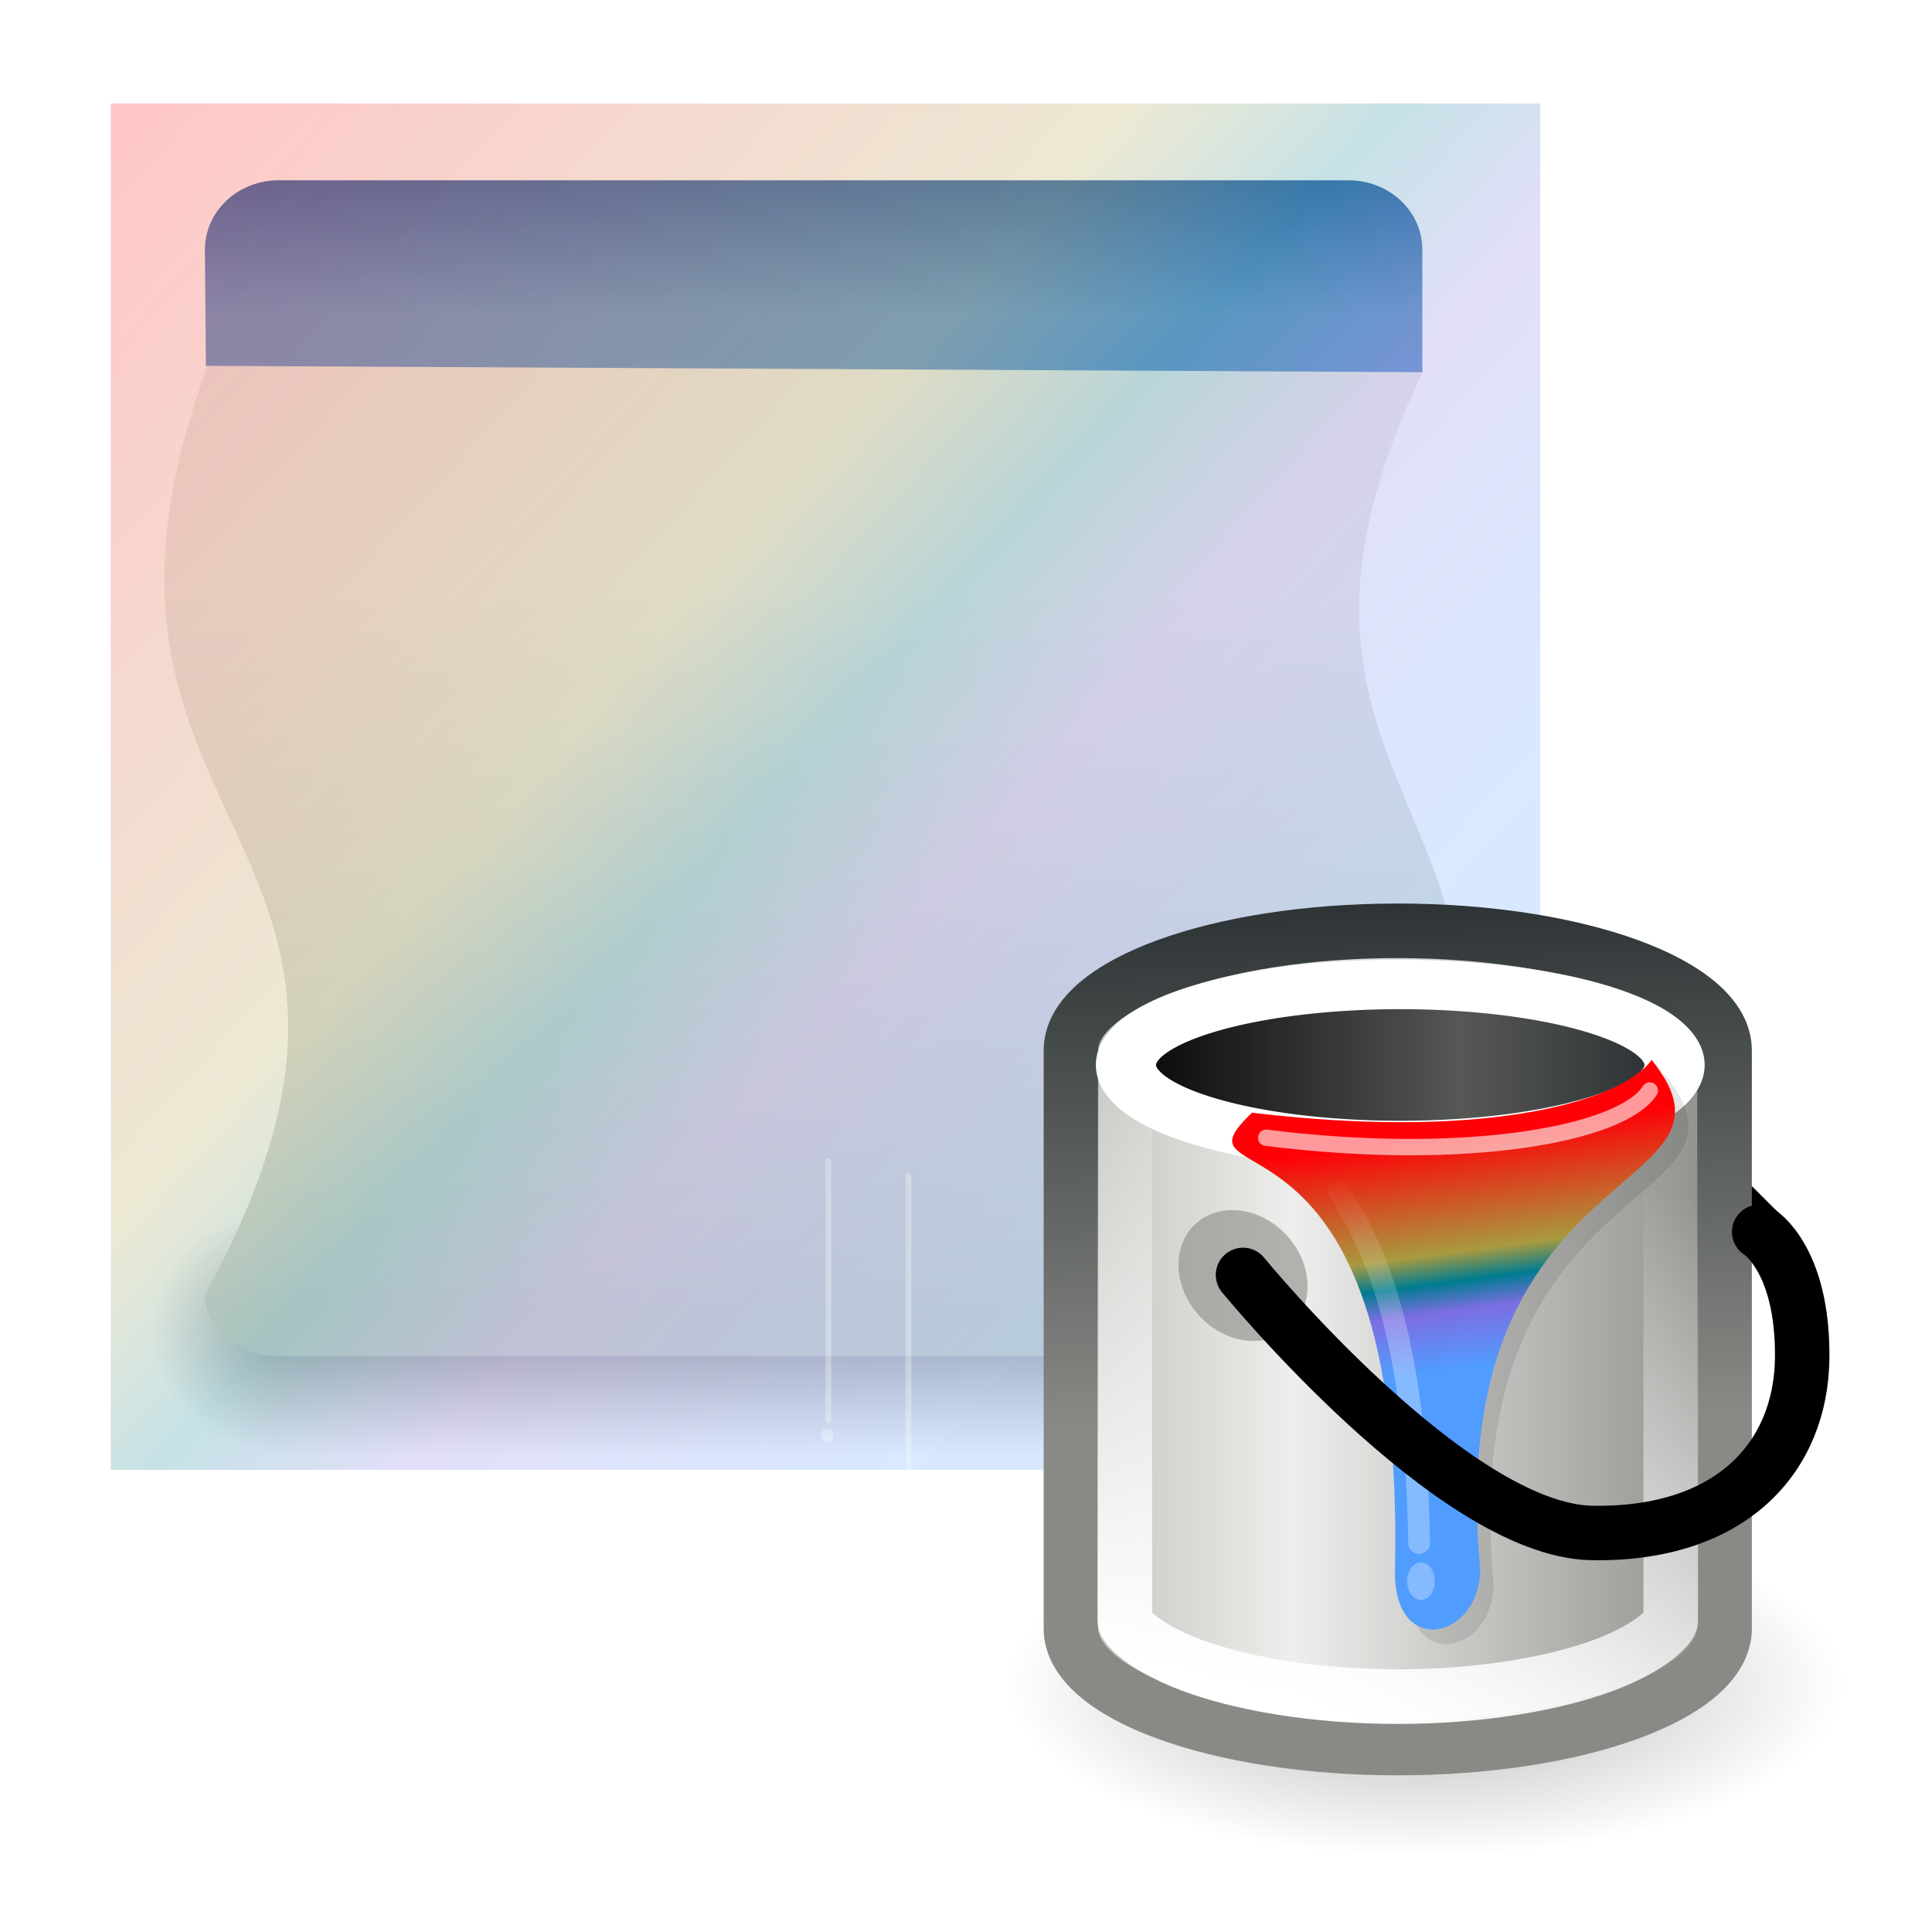 <?xml version="1.0" encoding="UTF-8" standalone="no"?>
<!-- Created with Inkscape (http://www.inkscape.org/) -->
<svg
   xmlns:dc="http://purl.org/dc/elements/1.1/"
   xmlns:cc="http://creativecommons.org/ns#"
   xmlns:rdf="http://www.w3.org/1999/02/22-rdf-syntax-ns#"
   xmlns:svg="http://www.w3.org/2000/svg"
   xmlns="http://www.w3.org/2000/svg"
   xmlns:xlink="http://www.w3.org/1999/xlink"
   xmlns:sodipodi="http://sodipodi.sourceforge.net/DTD/sodipodi-0.dtd"
   xmlns:inkscape="http://www.inkscape.org/namespaces/inkscape"
   width="72"
   height="72"
   id="svg2"
   sodipodi:version="0.32"
   inkscape:version="0.46"
   version="1.0"
   sodipodi:docname="plugin-showrepaint.svg"
   inkscape:output_extension="org.inkscape.output.svg.inkscape">
  <defs
     id="defs4">
    <inkscape:perspective
       sodipodi:type="inkscape:persp3d"
       inkscape:vp_x="0 : 526.18109 : 1"
       inkscape:vp_y="0 : 1000 : 0"
       inkscape:vp_z="744.09448 : 526.18109 : 1"
       inkscape:persp3d-origin="372.04724 : 350.78739 : 1"
       id="perspective10" />
    <linearGradient
       y2="35.607"
       x2="29.151"
       y1="33.981"
       x1="29.258"
       gradientTransform="matrix(-0.645,0,0,0.772,41.415,-3.298)"
       gradientUnits="userSpaceOnUse"
       id="linearGradient9351"
       xlink:href="#linearGradient2848"
       inkscape:collect="always" />
    <linearGradient
       y2="34.545"
       x2="26.23"
       y1="28"
       x1="26.282"
       gradientUnits="userSpaceOnUse"
       id="linearGradient9338"
       xlink:href="#linearGradient2931"
       inkscape:collect="always" />
    <linearGradient
       y2="30.375"
       x2="28"
       y1="44"
       x1="28.5"
       gradientUnits="userSpaceOnUse"
       id="linearGradient9336"
       xlink:href="#linearGradient2951"
       inkscape:collect="always" />
    <linearGradient
       y2="34.271"
       x2="32"
       y1="37.25"
       x1="32"
       gradientTransform="matrix(0.691,0,0,0.691,2.1,-0.554)"
       gradientUnits="userSpaceOnUse"
       id="linearGradient9333"
       xlink:href="#linearGradient2899"
       inkscape:collect="always" />
    <linearGradient
       y2="40.438"
       x2="32.469"
       y1="40.438"
       x1="27.656"
       gradientTransform="matrix(0.691,0,0,0.691,2.1,-0.554)"
       gradientUnits="userSpaceOnUse"
       id="linearGradient9331"
       xlink:href="#linearGradient2915"
       inkscape:collect="always" />
    <linearGradient
       y2="20.058"
       x2="28.029"
       y1="25.361"
       x1="27.511"
       gradientTransform="matrix(0.722,0,0,0.691,1.2,-1.245)"
       gradientUnits="userSpaceOnUse"
       id="linearGradient9328"
       xlink:href="#linearGradient4697"
       inkscape:collect="always" />
    <linearGradient
       y2="25.904"
       x2="30.096"
       y1="20.647"
       x1="29.41"
       gradientTransform="matrix(0.722,0,0,0.691,1.2,-1.245)"
       gradientUnits="userSpaceOnUse"
       id="linearGradient9326"
       xlink:href="#linearGradient7099"
       inkscape:collect="always" />
    <linearGradient
       y2="32.069"
       x2="28.748"
       y1="28.779"
       x1="28.748"
       gradientTransform="matrix(0.714,0,0,0.67,1.432,6.5411041e-2)"
       gradientUnits="userSpaceOnUse"
       id="linearGradient9322"
       xlink:href="#linearGradient2907"
       inkscape:collect="always" />
    <linearGradient
       y2="35.607"
       x2="29.151"
       y1="33.981"
       x1="29.258"
       gradientTransform="matrix(-0.691,0,0,0.691,42.849,-0.554)"
       gradientUnits="userSpaceOnUse"
       id="linearGradient9319"
       xlink:href="#linearGradient2848"
       inkscape:collect="always" />
    <radialGradient
       r="23.76"
       fy="42.688"
       fx="23.938"
       cy="42.688"
       cx="23.938"
       gradientTransform="matrix(1,0,0,0.248,0,32.117)"
       gradientUnits="userSpaceOnUse"
       id="radialGradient9298"
       xlink:href="#linearGradient5225"
       inkscape:collect="always" />
    <linearGradient
       y2="28"
       x2="26.084"
       y1="25.423"
       x1="26.084"
       gradientTransform="matrix(0.728,0,0,0.691,-1.162,0.765)"
       gradientUnits="userSpaceOnUse"
       id="linearGradient9287"
       xlink:href="#linearGradient3186"
       inkscape:collect="always" />
    <linearGradient
       y2="24"
       x2="26.5"
       y1="26.719"
       x1="38.5"
       gradientTransform="matrix(0.728,0,0,0.691,-1.162,0.765)"
       gradientUnits="userSpaceOnUse"
       id="linearGradient9285"
       xlink:href="#linearGradient3178"
       inkscape:collect="always" />
    <linearGradient
       y2="32.891"
       x2="10.297"
       y1="37.5"
       x1="11.297"
       gradientTransform="translate(-2,0)"
       gradientUnits="userSpaceOnUse"
       id="linearGradient8460"
       xlink:href="#linearGradient3096"
       inkscape:collect="always" />
    <linearGradient
       y2="32.488"
       x2="10.562"
       y1="37.857"
       x1="11.27"
       gradientTransform="translate(-2,0)"
       gradientUnits="userSpaceOnUse"
       id="linearGradient8458"
       xlink:href="#linearGradient4794"
       inkscape:collect="always" />
    <linearGradient
       y2="31"
       x2="76.702"
       y1="31"
       x1="62.96"
       gradientUnits="userSpaceOnUse"
       id="linearGradient8456"
       xlink:href="#linearGradient2976"
       inkscape:collect="always" />
    <linearGradient
       y2="40.391"
       x2="51.531"
       y1="53.989"
       x1="47.52"
       gradientTransform="matrix(0.976,0,0,0.988,-45.576,-9.556)"
       gradientUnits="userSpaceOnUse"
       id="linearGradient8454"
       xlink:href="#linearGradient3014"
       inkscape:collect="always" />
    <linearGradient
       gradientTransform="matrix(1.013,0,0,1,-1.9585972e-2,0)"
       y2="39"
       x2="5.625"
       y1="26.999"
       x1="5.312"
       gradientUnits="userSpaceOnUse"
       id="linearGradient8452"
       xlink:href="#linearGradient3170"
       inkscape:collect="always" />
    <linearGradient
       y2="47.27"
       x2="63.938"
       y1="47.27"
       x1="47.999"
       gradientTransform="matrix(1.017,0,0,1.023,-47.836,-10.88)"
       gradientUnits="userSpaceOnUse"
       id="linearGradient8450"
       xlink:href="#linearGradient2986"
       inkscape:collect="always" />
    <radialGradient
       r="23.76"
       fy="42.688"
       fx="23.938"
       cy="42.688"
       cx="23.938"
       gradientTransform="matrix(1,0,0,0.248,0,32.117)"
       gradientUnits="userSpaceOnUse"
       id="radialGradient8448"
       xlink:href="#linearGradient5225"
       inkscape:collect="always" />
    <linearGradient
       id="linearGradient4376">
      <stop
         style="stop-color:#babdb6;stop-opacity:1"
         offset="0"
         id="stop4378" />
      <stop
         style="stop-color:#eeeeec;stop-opacity:1"
         offset="1"
         id="stop4380" />
    </linearGradient>
    <linearGradient
       id="linearGradient2853">
      <stop
         id="stop2855"
         offset="0"
         style="stop-color:#416797;stop-opacity:1;" />
      <stop
         id="stop2857"
         offset="1"
         style="stop-color:#a7bed8;stop-opacity:1;" />
    </linearGradient>
    <linearGradient
       id="linearGradient5225"
       inkscape:collect="always">
      <stop
         id="stop5227"
         offset="0"
         style="stop-color:black;stop-opacity:1;" />
      <stop
         id="stop5229"
         offset="1"
         style="stop-color:black;stop-opacity:0;" />
    </linearGradient>
    <linearGradient
       id="linearGradient7099"
       inkscape:collect="always">
      <stop
         id="stop7101"
         offset="0"
         style="stop-color:#495356;stop-opacity:1" />
      <stop
         id="stop7103"
         offset="1"
         style="stop-color:#1e2224;stop-opacity:1" />
    </linearGradient>
    <linearGradient
       id="linearGradient2848"
       inkscape:collect="always">
      <stop
         id="stop2850"
         offset="0"
         style="stop-color:black;stop-opacity:1;" />
      <stop
         id="stop2852"
         offset="1"
         style="stop-color:black;stop-opacity:0;" />
    </linearGradient>
    <linearGradient
       id="linearGradient2899">
      <stop
         id="stop2901"
         offset="0"
         style="stop-color:#8f5902;stop-opacity:1;" />
      <stop
         id="stop2903"
         offset="1"
         style="stop-color:#633d00;stop-opacity:1;" />
    </linearGradient>
    <linearGradient
       id="linearGradient2907">
      <stop
         id="stop2909"
         offset="0"
         style="stop-color:#c17d11;stop-opacity:1" />
      <stop
         id="stop2911"
         offset="1"
         style="stop-color:#e9b96e;stop-opacity:1;" />
    </linearGradient>
    <linearGradient
       id="linearGradient2915">
      <stop
         id="stop2917"
         offset="0"
         style="stop-color:#e9b96e;stop-opacity:1;" />
      <stop
         id="stop2919"
         offset="1"
         style="stop-color:#c17d11;stop-opacity:1" />
    </linearGradient>
    <linearGradient
       id="linearGradient2931"
       inkscape:collect="always">
      <stop
         id="stop2933"
         offset="0"
         style="stop-color:white;stop-opacity:1;" />
      <stop
         id="stop2935"
         offset="1"
         style="stop-color:white;stop-opacity:0;" />
    </linearGradient>
    <linearGradient
       id="linearGradient2951"
       inkscape:collect="always">
      <stop
         id="stop2953"
         offset="0"
         style="stop-color:white;stop-opacity:1;" />
      <stop
         id="stop2955"
         offset="1"
         style="stop-color:white;stop-opacity:0;" />
    </linearGradient>
    <linearGradient
       id="linearGradient2976">
      <stop
         id="stop2978"
         offset="0"
         style="stop-color:black;stop-opacity:1;" />
      <stop
         style="stop-color:#565855;stop-opacity:1;"
         offset="0.663"
         id="stop2984" />
      <stop
         id="stop2980"
         offset="1"
         style="stop-color:#2e3436;stop-opacity:1" />
    </linearGradient>
    <linearGradient
       id="linearGradient2986">
      <stop
         id="stop2988"
         offset="0"
         style="stop-color:#babdb6;stop-opacity:1" />
      <stop
         style="stop-color:#eeeeec;stop-opacity:1;"
         offset="0.349"
         id="stop2994" />
      <stop
         id="stop2990"
         offset="1"
         style="stop-color:#888a85;stop-opacity:1" />
    </linearGradient>
    <linearGradient
       id="linearGradient3014"
       inkscape:collect="always">
      <stop
         id="stop3016"
         offset="0"
         style="stop-color:white;stop-opacity:1;" />
      <stop
         id="stop3018"
         offset="1"
         style="stop-color:white;stop-opacity:0;" />
    </linearGradient>
    <linearGradient
       id="linearGradient3096"
       inkscape:collect="always">
      <stop
         id="stop3098"
         offset="0"
         style="stop-color:white;stop-opacity:1;" />
      <stop
         id="stop3100"
         offset="1"
         style="stop-color:white;stop-opacity:0;" />
    </linearGradient>
    <linearGradient
       inkscape:collect="always"
       id="linearGradient3170">
      <stop
         style="stop-color:#2e3436;stop-opacity:1"
         offset="0"
         id="stop3172" />
      <stop
         style="stop-color:#888a85;stop-opacity:1"
         offset="1"
         id="stop3174" />
    </linearGradient>
    <linearGradient
       id="linearGradient3178">
      <stop
         id="stop3180"
         offset="0"
         style="stop-color:#babdb6;stop-opacity:1" />
      <stop
         id="stop3182"
         offset="1"
         style="stop-color:#d3d7cf;stop-opacity:1" />
    </linearGradient>
    <linearGradient
       id="linearGradient3186">
      <stop
         id="stop3188"
         offset="0"
         style="stop-color:#555753;stop-opacity:1" />
      <stop
         id="stop3190"
         offset="1"
         style="stop-color:#888a85;stop-opacity:1" />
    </linearGradient>
    <linearGradient
       id="linearGradient4697">
      <stop
         style="stop-color:black;stop-opacity:1;"
         offset="0"
         id="stop4699" />
      <stop
         style="stop-color:#4e9a06;stop-opacity:1"
         offset="1"
         id="stop4701" />
    </linearGradient>
    <linearGradient
       id="linearGradient4794">
      <stop
         style="stop-color:#519cff;stop-opacity:1;"
         offset="0"
         id="stop3586" />
      <stop
         id="stop3592"
         offset="0.25"
         style="stop-color:#7c6ee2;stop-opacity:1;" />
      <stop
         style="stop-color:#007c90;stop-opacity:1;"
         offset="0.375"
         id="stop3594" />
      <stop
         id="stop3590"
         offset="0.5"
         style="stop-color:#a89a3f;stop-opacity:1;" />
      <stop
         style="stop-color:#ff0006;stop-opacity:1;"
         offset="1"
         id="stop4798" />
    </linearGradient>
    <inkscape:perspective
       id="perspective2554"
       inkscape:persp3d-origin="16 : 10.666667 : 1"
       inkscape:vp_z="32 : 16 : 1"
       inkscape:vp_y="0 : 1000 : 0"
       inkscape:vp_x="0 : 16 : 1"
       sodipodi:type="inkscape:persp3d" />
    <linearGradient
       inkscape:collect="always"
       xlink:href="#linearGradient4794"
       id="linearGradient3602"
       x1="60"
       y1="49.75"
       x2="1.25"
       y2="-0.5"
       gradientUnits="userSpaceOnUse"
       gradientTransform="matrix(0.476,0,0,0.447,-74.062,22.286)" />
    <linearGradient
       y2="19.539"
       x2="24.926"
       y1="40"
       x1="24.926"
       gradientTransform="matrix(0.854,0,0,0.918,-5.466,-6.762)"
       gradientUnits="userSpaceOnUse"
       id="linearGradient2311"
       xlink:href="#linearGradient2781"
       inkscape:collect="always" />
    <linearGradient
       y2="12.403"
       x2="23.069"
       y1="6.799"
       x1="23.069"
       gradientTransform="matrix(0.878,0,0,0.826,-5.978,-5.522)"
       gradientUnits="userSpaceOnUse"
       id="linearGradient2308"
       xlink:href="#linearGradient3674"
       inkscape:collect="always" />
    <linearGradient
       id="linearGradient3690">
      <stop
         style="stop-color:white;stop-opacity:1;"
         offset="0"
         id="stop3692" />
      <stop
         style="stop-color:white;stop-opacity:0.469"
         offset="1"
         id="stop3694" />
    </linearGradient>
    <linearGradient
       id="linearGradient3674">
      <stop
         style="stop-color:#3465a4;stop-opacity:1"
         offset="0"
         id="stop3676" />
      <stop
         style="stop-color:#729fcf;stop-opacity:1;"
         offset="1"
         id="stop3678" />
    </linearGradient>
    <linearGradient
       id="linearGradient2781">
      <stop
         style="stop-color:#d3d7cf;stop-opacity:1"
         offset="0"
         id="stop2783" />
      <stop
         style="stop-color:#eeeeec;stop-opacity:1"
         offset="1"
         id="stop2785" />
    </linearGradient>
    <radialGradient
       r="2.172"
       fy="-12.203"
       fx="51.438"
       cy="-12.203"
       cx="51.438"
       gradientTransform="matrix(-1.958,-9.2540676e-8,-1.2888861e-7,1.457,110.018,62.738)"
       gradientUnits="userSpaceOnUse"
       id="radialGradient3272"
       xlink:href="#linearGradient51765"
       inkscape:collect="always" />
    <radialGradient
       r="2.172"
       fy="-12.203"
       fx="51.438"
       cy="-12.203"
       cx="51.438"
       gradientTransform="matrix(1.958,-8.146468e-7,6.6614241e-7,1.457,-59.018,62.738)"
       gradientUnits="userSpaceOnUse"
       id="radialGradient3270"
       xlink:href="#linearGradient51765"
       inkscape:collect="always" />
    <linearGradient
       y2="-5.563"
       x2="32.085"
       y1="-14.402"
       x1="32.085"
       gradientTransform="matrix(0.979,0,0,0.715,-8.501,52.113)"
       gradientUnits="userSpaceOnUse"
       id="linearGradient3268"
       xlink:href="#linearGradient47870"
       inkscape:collect="always" />
    <linearGradient
       id="linearGradient51765">
      <stop
         style="stop-color:#000000;stop-opacity:1"
         offset="0"
         id="stop51767" />
      <stop
         style="stop-color:#000000;stop-opacity:0"
         offset="1"
         id="stop51769" />
    </linearGradient>
    <linearGradient
       id="linearGradient47870">
      <stop
         style="stop-color:#000000;stop-opacity:0"
         offset="0"
         id="stop47872" />
      <stop
         style="stop-color:#000000;stop-opacity:1"
         offset="0.5"
         id="stop47878" />
      <stop
         style="stop-color:#000000;stop-opacity:0"
         offset="1"
         id="stop47874" />
    </linearGradient>
    <inkscape:perspective
       id="perspective3639"
       inkscape:persp3d-origin="16 : 10.666667 : 1"
       inkscape:vp_z="32 : 16 : 1"
       inkscape:vp_y="0 : 1000 : 0"
       inkscape:vp_x="0 : 16 : 1"
       sodipodi:type="inkscape:persp3d" />
    <filter
       inkscape:collect="always"
       id="filter3704">
      <feGaussianBlur
         inkscape:collect="always"
         stdDeviation="0.686"
         id="feGaussianBlur3706" />
    </filter>
  </defs>
  <sodipodi:namedview
     id="base"
     pagecolor="#ffffff"
     bordercolor="#666666"
     borderopacity="1.0"
     gridtolerance="10000"
     guidetolerance="10"
     objecttolerance="10"
     inkscape:pageopacity="0.0"
     inkscape:pageshadow="2"
     inkscape:zoom="4"
     inkscape:cx="37.095238"
     inkscape:cy="31.747036"
     inkscape:document-units="px"
     inkscape:current-layer="g3673"
     showgrid="false"
     inkscape:window-width="1680"
     inkscape:window-height="1009"
     inkscape:window-x="0"
     inkscape:window-y="20" />
  <g
     inkscape:label="Layer 1"
     inkscape:groupmode="layer"
     id="layer1">
    <g
       id="g2663"
       transform="translate(78.043,-18.556)">
      <g
         id="g3673"
         transform="matrix(1.565,0,0,1.565,41.992,-12.466)"
         style="stroke:#000000;stroke-opacity:0;stroke-width:1;stroke-miterlimit:17.3;stroke-dasharray:none">
        <g
           transform="translate(-73.309,22.616)"
           id="g3664"
           inkscape:label="Layer 1"
           style="stroke:#000000;stroke-opacity:0;stroke-width:1;stroke-miterlimit:17.3;stroke-dasharray:none">
          <g
             transform="matrix(0.774,0,0,0.938,-3.686,-13.27)"
             id="g54724"
             style="stroke:#000000;stroke-opacity:0;stroke-width:1.173;stroke-miterlimit:17.3;stroke-dasharray:none">
            <rect
               width="32.357"
               height="6.323"
               x="9.322"
               y="41.809"
               style="opacity:0.3;fill:url(#linearGradient3268);fill-opacity:1;fill-rule:evenodd;stroke:#000000;stroke-opacity:0;stroke-width:1.173;stroke-miterlimit:17.3;stroke-dasharray:none"
               id="rect46899" />
            <path
               d="M 41.678,41.8 L 41.678,48.127 C 44.022,48.103 45.93,46.705 45.93,44.974 C 45.93,43.243 44.022,41.824 41.678,41.8 z"
               style="opacity:0.3;fill:url(#radialGradient3270);fill-opacity:1;fill-rule:evenodd;stroke:#000000;stroke-opacity:0;stroke-width:1.173;stroke-miterlimit:17.3;stroke-dasharray:none"
               id="path48849" />
            <path
               d="M 9.322,41.8 L 9.322,48.127 C 6.978,48.103 5.07,46.705 5.07,44.974 C 5.07,43.243 6.978,41.824 9.322,41.8 z"
               style="opacity:0.3;fill:url(#radialGradient3272);fill-opacity:1;fill-rule:evenodd;stroke:#000000;stroke-opacity:0;stroke-width:1.173;stroke-miterlimit:17.3;stroke-dasharray:none"
               id="path52742" />
          </g>
          <path
             style="fill:url(#linearGradient2311);fill-opacity:1;stroke:#000000;stroke-width:1;stroke-miterlimit:17.3;stroke-opacity:0;stroke-dasharray:none"
             d="M 3.168,1.5 L 28.62,1.5 C 29.379,1.5 29.991,2.157 29.991,2.973 C 29.51,3.83 30.238,4.537 30.492,6.055 C 25.44,16.617 35.043,16.405 29.991,28.027 C 29.991,28.843 29.379,29.5 28.62,29.5 L 3.168,29.5 C 2.408,29.5 1.487,28.865 1.487,28.049 C 7.495,17.076 -2.435,17.111 1.454,6.202 C 1.758,5.347 1.527,4.047 1.797,2.973 C 1.797,2.157 2.408,1.5 3.168,1.5 z"
             id="rect1915"
             sodipodi:nodetypes="ccccccccscc" />
          <path
             style="fill:url(#linearGradient2308);fill-opacity:1;stroke:#000000;stroke-width:1;stroke-miterlimit:17.3;stroke-opacity:0;stroke-dasharray:none"
             d="M 1.512,5.918 L 1.489,3.153 C 1.489,2.237 2.273,1.5 3.246,1.5 L 28.722,1.5 C 29.696,1.5 30.479,2.237 30.479,3.153 L 30.479,6.069"
             id="path1917"
             sodipodi:nodetypes="cccccc" />
          <path
             style="opacity:0.8;fill:none;stroke:#000000;stroke-width:1;stroke-miterlimit:17.3;stroke-opacity:0;stroke-dasharray:none"
             d="M 3.598,2.499 L 28.447,2.516 C 29.026,2.516 29.491,2.985 29.491,3.567 C 29.5,4.99 29.561,4.836 29.535,5.86 C 24.32,15.812 33.838,17.047 29.204,27.579 C 29.204,28.162 29.09,28.496 28.512,28.496 L 3.911,28.535 C 3.332,28.535 2.867,28.352 2.867,27.769 C 7.907,16.864 -0.925,16.521 2.267,6.9 C 2.592,5.921 2.475,4.926 2.488,3.594 C 2.488,3.012 3.02,2.499 3.598,2.499 z"
             id="rect1919"
             sodipodi:nodetypes="ccccccccscc" />
        </g>
        <rect
           ry="0"
           y="22.286"
           x="-74.062"
           height="32.539"
           width="34.039"
           id="rect2808"
           style="opacity:0.475;fill:url(#linearGradient3602);fill-opacity:1;fill-rule:evenodd;stroke:#000000;stroke-width:1;stroke-linecap:round;stroke-linejoin:round;stroke-opacity:0;stroke-miterlimit:17.3;stroke-dasharray:none;filter:url(#filter3704)" />
      </g>
      <g
         transform="translate(-44.115,28.81)"
         inkscape:label="Shadow"
         id="layer6" />
      <g
         transform="translate(-44.115,28.81)"
         id="g6461"
         inkscape:label="Base"
         style="display:inline" />
      <g
         transform="translate(-56.38,76.31)"
         style="display:inline"
         inkscape:label="base"
         id="g2637" />
      <g
         transform="translate(-60.562,53.274)"
         id="g3051">
        <rect
           style="opacity:0.3;fill:#ffffff;fill-opacity:1;stroke:none;stroke-width:1.002;stroke-linecap:round;stroke-linejoin:miter;stroke-miterlimit:4;stroke-dasharray:none;stroke-dashoffset:1.2;stroke-opacity:1"
           id="rect2867"
           width="0.219"
           height="9.875"
           x="13.281"
           y="8.438"
           rx="0.109"
           ry="0.109" />
        <rect
           style="opacity:0.3;fill:#ffffff;fill-opacity:1;stroke:none;stroke-width:1.002;stroke-linecap:round;stroke-linejoin:miter;stroke-miterlimit:4;stroke-dasharray:none;stroke-dashoffset:1.2;stroke-opacity:1"
           id="rect2869"
           width="0.219"
           height="16.562"
           x="16.266"
           y="9"
           rx="0.109"
           ry="0.109" />
        <path
           sodipodi:type="arc"
           style="opacity:0.3;fill:#ffffff;fill-opacity:1;stroke:none;stroke-width:1.002;stroke-linecap:round;stroke-linejoin:miter;stroke-miterlimit:4;stroke-dasharray:none;stroke-dashoffset:1.2;stroke-opacity:1"
           id="path2871"
           sodipodi:cx="13.46875"
           sodipodi:cy="19.007812"
           sodipodi:rx="0.2265625"
           sodipodi:ry="0.2421875"
           d="M 13.695,19.008 A 0.227,0.242 0 1 1 13.242,19.008 A 0.227,0.242 0 1 1 13.695,19.008 z"
           transform="translate(-0.125,-0.242)" />
        <path
           sodipodi:type="arc"
           style="opacity:0.3;fill:#ffffff;fill-opacity:1;stroke:none;stroke-width:1.002;stroke-linecap:round;stroke-linejoin:miter;stroke-miterlimit:4;stroke-dasharray:none;stroke-dashoffset:1.2;stroke-opacity:1"
           id="path2873"
           sodipodi:cx="13.46875"
           sodipodi:cy="19.007812"
           sodipodi:rx="0.2265625"
           sodipodi:ry="0.2421875"
           d="M 13.695,19.008 A 0.227,0.242 0 1 1 13.242,19.008 A 0.227,0.242 0 1 1 13.695,19.008 z"
           transform="translate(2.859,7.078)" />
      </g>
      <g
         id="g8314"
         inkscape:label="Shadow"
         transform="translate(-44.513,46.234)" />
      <g
         style="display:inline"
         inkscape:label="Base"
         id="g8316"
         transform="translate(-44.513,46.234)" />
      <g
         id="g8318"
         inkscape:label="base"
         style="display:inline"
         transform="translate(-56.778,93.734)" />
      <g
         id="g3108"
         transform="matrix(1.603,0,0,1.603,-40.536,9.162)">
        <path
           transform="matrix(0.41,0,0,0.68,-7.302e-2,15.979)"
           d="M 47.697,42.688 A 23.76,5.884 0 1 1 0.178,42.688 A 23.76,5.884 0 1 1 47.697,42.688 z"
           sodipodi:ry="5.8835783"
           sodipodi:rx="23.75956"
           sodipodi:cy="42.6875"
           sodipodi:cx="23.9375"
           id="path3059"
           style="opacity:0.3;fill:url(#radialGradient8448);fill-opacity:1;fill-rule:evenodd;stroke:none;stroke-width:1px;stroke-linecap:butt;stroke-linejoin:miter;stroke-opacity:1"
           sodipodi:type="arc" />
        <path
           sodipodi:nodetypes="cc"
           id="path3022"
           d="M 17.5,34.5 L 14.5,31.5"
           style="fill:none;fill-opacity:0.75;fill-rule:evenodd;stroke:#000000;stroke-width:1.266px;stroke-linecap:round;stroke-linejoin:round;stroke-opacity:1" />
        <path
           sodipodi:nodetypes="cccsccc"
           id="path2960"
           d="M 9.097,27.5 C 4.904,27.5 1.5,28.744 1.5,30.278 L 1.5,43.721 C 1.5,45.255 4.904,46.499 9.097,46.499 C 13.291,46.499 16.695,45.255 16.695,43.721 L 16.695,30.278 C 16.695,28.744 13.291,27.5 9.097,27.5 z"
           style="opacity:1;fill:url(#linearGradient8450);fill-opacity:1;stroke:url(#linearGradient8452);stroke-width:1.269;stroke-linecap:round;stroke-linejoin:miter;stroke-miterlimit:4;stroke-dasharray:none;stroke-dashoffset:1.2;stroke-opacity:1" />
        <path
           sodipodi:nodetypes="cssccsssssccssc"
           id="path3012"
           d="M 9.098,28.5 C 7.176,28.5 5.45,28.801 4.277,29.241 C 3.691,29.462 3.234,29.741 2.996,29.952 C 2.758,30.163 2.752,30.245 2.752,30.261 L 2.752,43.543 C 2.752,43.56 2.758,43.642 2.996,43.852 C 3.234,44.063 3.691,44.342 4.277,44.563 C 5.45,45.003 7.176,45.304 9.098,45.304 C 11.02,45.304 12.745,45.003 13.919,44.563 C 14.505,44.342 14.962,44.063 15.2,43.852 C 15.438,43.642 15.444,43.56 15.444,43.543 L 15.444,30.261 C 15.444,30.245 15.438,30.163 15.2,29.952 C 14.962,29.741 14.505,29.462 13.919,29.241 C 12.745,28.801 11.02,28.5 9.098,28.5 z"
           style="fill:none;fill-opacity:1;stroke:url(#linearGradient8454);stroke-width:1.269;stroke-linecap:round;stroke-linejoin:miter;stroke-miterlimit:4;stroke-dashoffset:1.2;stroke-opacity:1" />
        <path
           transform="matrix(0.911,0,0,0.749,-55.07,7.4)"
           d="M 77.5,31 A 7,2.5 0 1 1 63.5,31 A 7,2.5 0 1 1 77.5,31 z"
           sodipodi:ry="2.5"
           sodipodi:rx="7"
           sodipodi:cy="31"
           sodipodi:cx="70.5"
           id="path2966"
           style="opacity:1;fill:url(#linearGradient8456);fill-opacity:1;stroke:#ffffff;stroke-width:1.536;stroke-linecap:round;stroke-linejoin:miter;stroke-miterlimit:4;stroke-dasharray:none;stroke-dashoffset:1.2;stroke-opacity:1"
           sodipodi:type="arc" />
        <path
           sodipodi:nodetypes="ccccc"
           id="path3106"
           d="M 9.345,42.713 C 9.205,33.222 5.578,33.857 7.335,32.244 C 12.218,32.565 14.65,31.728 15.312,30.844 C 17.886,34.054 10.425,32.933 11.326,42.689 C 11.311,44.32 9.306,44.764 9.345,42.713 z"
           style="opacity:0.1;fill:#000000;fill-opacity:1;fill-rule:evenodd;stroke:none;stroke-width:1px;stroke-linecap:butt;stroke-linejoin:miter;stroke-opacity:1" />
        <path
           transform="matrix(0.75,0.125,0,0.859,1.75,4.183)"
           d="M 7,35.747 A 2,1.747 0 1 1 3,35.747 A 2,1.747 0 1 1 7,35.747 z"
           sodipodi:ry="1.7470434"
           sodipodi:rx="2"
           sodipodi:cy="35.747044"
           sodipodi:cx="5"
           id="path3030"
           style="opacity:0.6;fill:#888a85;fill-opacity:1;stroke:none;stroke-width:1;stroke-linecap:round;stroke-linejoin:round;stroke-miterlimit:4;stroke-dasharray:none;stroke-opacity:1"
           sodipodi:type="arc" />
        <path
           sodipodi:nodetypes="ccccc"
           id="path3068"
           d="M 9.033,42.369 C 9.283,30.941 3.625,33.716 5.71,31.729 C 11.354,32.404 14.372,31.396 15,30.5 C 17.574,33.71 10.113,32.59 11.014,42.345 C 10.999,43.976 8.994,44.421 9.033,42.369 z"
           style="opacity:1;fill:url(#linearGradient8458);fill-opacity:1;fill-rule:evenodd;stroke:none;stroke-width:1px;stroke-linecap:butt;stroke-linejoin:miter;stroke-opacity:1" />
        <path
           sodipodi:nodetypes="cs"
           id="path3088"
           d="M 7.719,33.531 C 8.312,34.522 9.519,36.4 9.594,41.734"
           style="opacity:0.3;fill:none;fill-opacity:1;fill-rule:evenodd;stroke:url(#linearGradient8460);stroke-width:0.506;stroke-linecap:round;stroke-linejoin:miter;stroke-miterlimit:4;stroke-dasharray:none;stroke-opacity:1" />
        <path
           sodipodi:nodetypes="czzc"
           id="path3028"
           d="M 5.5,35.5 C 5.5,35.5 10.362,41.443 13.612,41.499 C 16.862,41.554 18.479,39.728 18.5,37.422 C 18.521,35.116 17.5,34.5 17.5,34.5"
           style="fill:none;fill-opacity:0.75;fill-rule:evenodd;stroke:#000000;stroke-width:1.266px;stroke-linecap:round;stroke-linejoin:round;stroke-opacity:1" />
        <path
           sodipodi:nodetypes="cc"
           id="path3070"
           d="M 6.039,32.311 C 10.706,32.899 14.322,32.216 14.956,31.213"
           style="opacity:0.6;fill:none;fill-opacity:1;fill-rule:evenodd;stroke:#ffffff;stroke-width:0.38;stroke-linecap:round;stroke-linejoin:miter;stroke-miterlimit:4;stroke-dasharray:none;stroke-opacity:1" />
        <path
           transform="matrix(0.774,0,0,1.191,0.561,-8.249)"
           d="M 12.141,42.711 A 0.414,0.367 0 1 1 11.312,42.711 A 0.414,0.367 0 1 1 12.141,42.711 z"
           sodipodi:ry="0.3671875"
           sodipodi:rx="0.4140625"
           sodipodi:cy="42.710938"
           sodipodi:cx="11.726562"
           id="path3104"
           style="opacity:0.3;fill:#ffffff;fill-opacity:1;stroke:none;stroke-width:0.4;stroke-linecap:round;stroke-linejoin:miter;stroke-miterlimit:4;stroke-dasharray:none;stroke-dashoffset:1.2;stroke-opacity:1"
           sodipodi:type="arc" />
      </g>
      <g
         transform="translate(-45.692,-20.955)"
         id="g8230" />
      <g
         transform="translate(-45.692,-20.955)"
         id="g8232"
         style="display:inline" />
      <g
         transform="translate(-57.957,26.545)"
         id="g8234"
         style="display:inline" />
      <g
         transform="translate(-61.543,-108.721)"
         id="g8341" />
      <g
         inkscape:label="new"
         id="layer2" />
    </g>
  </g>
</svg>
